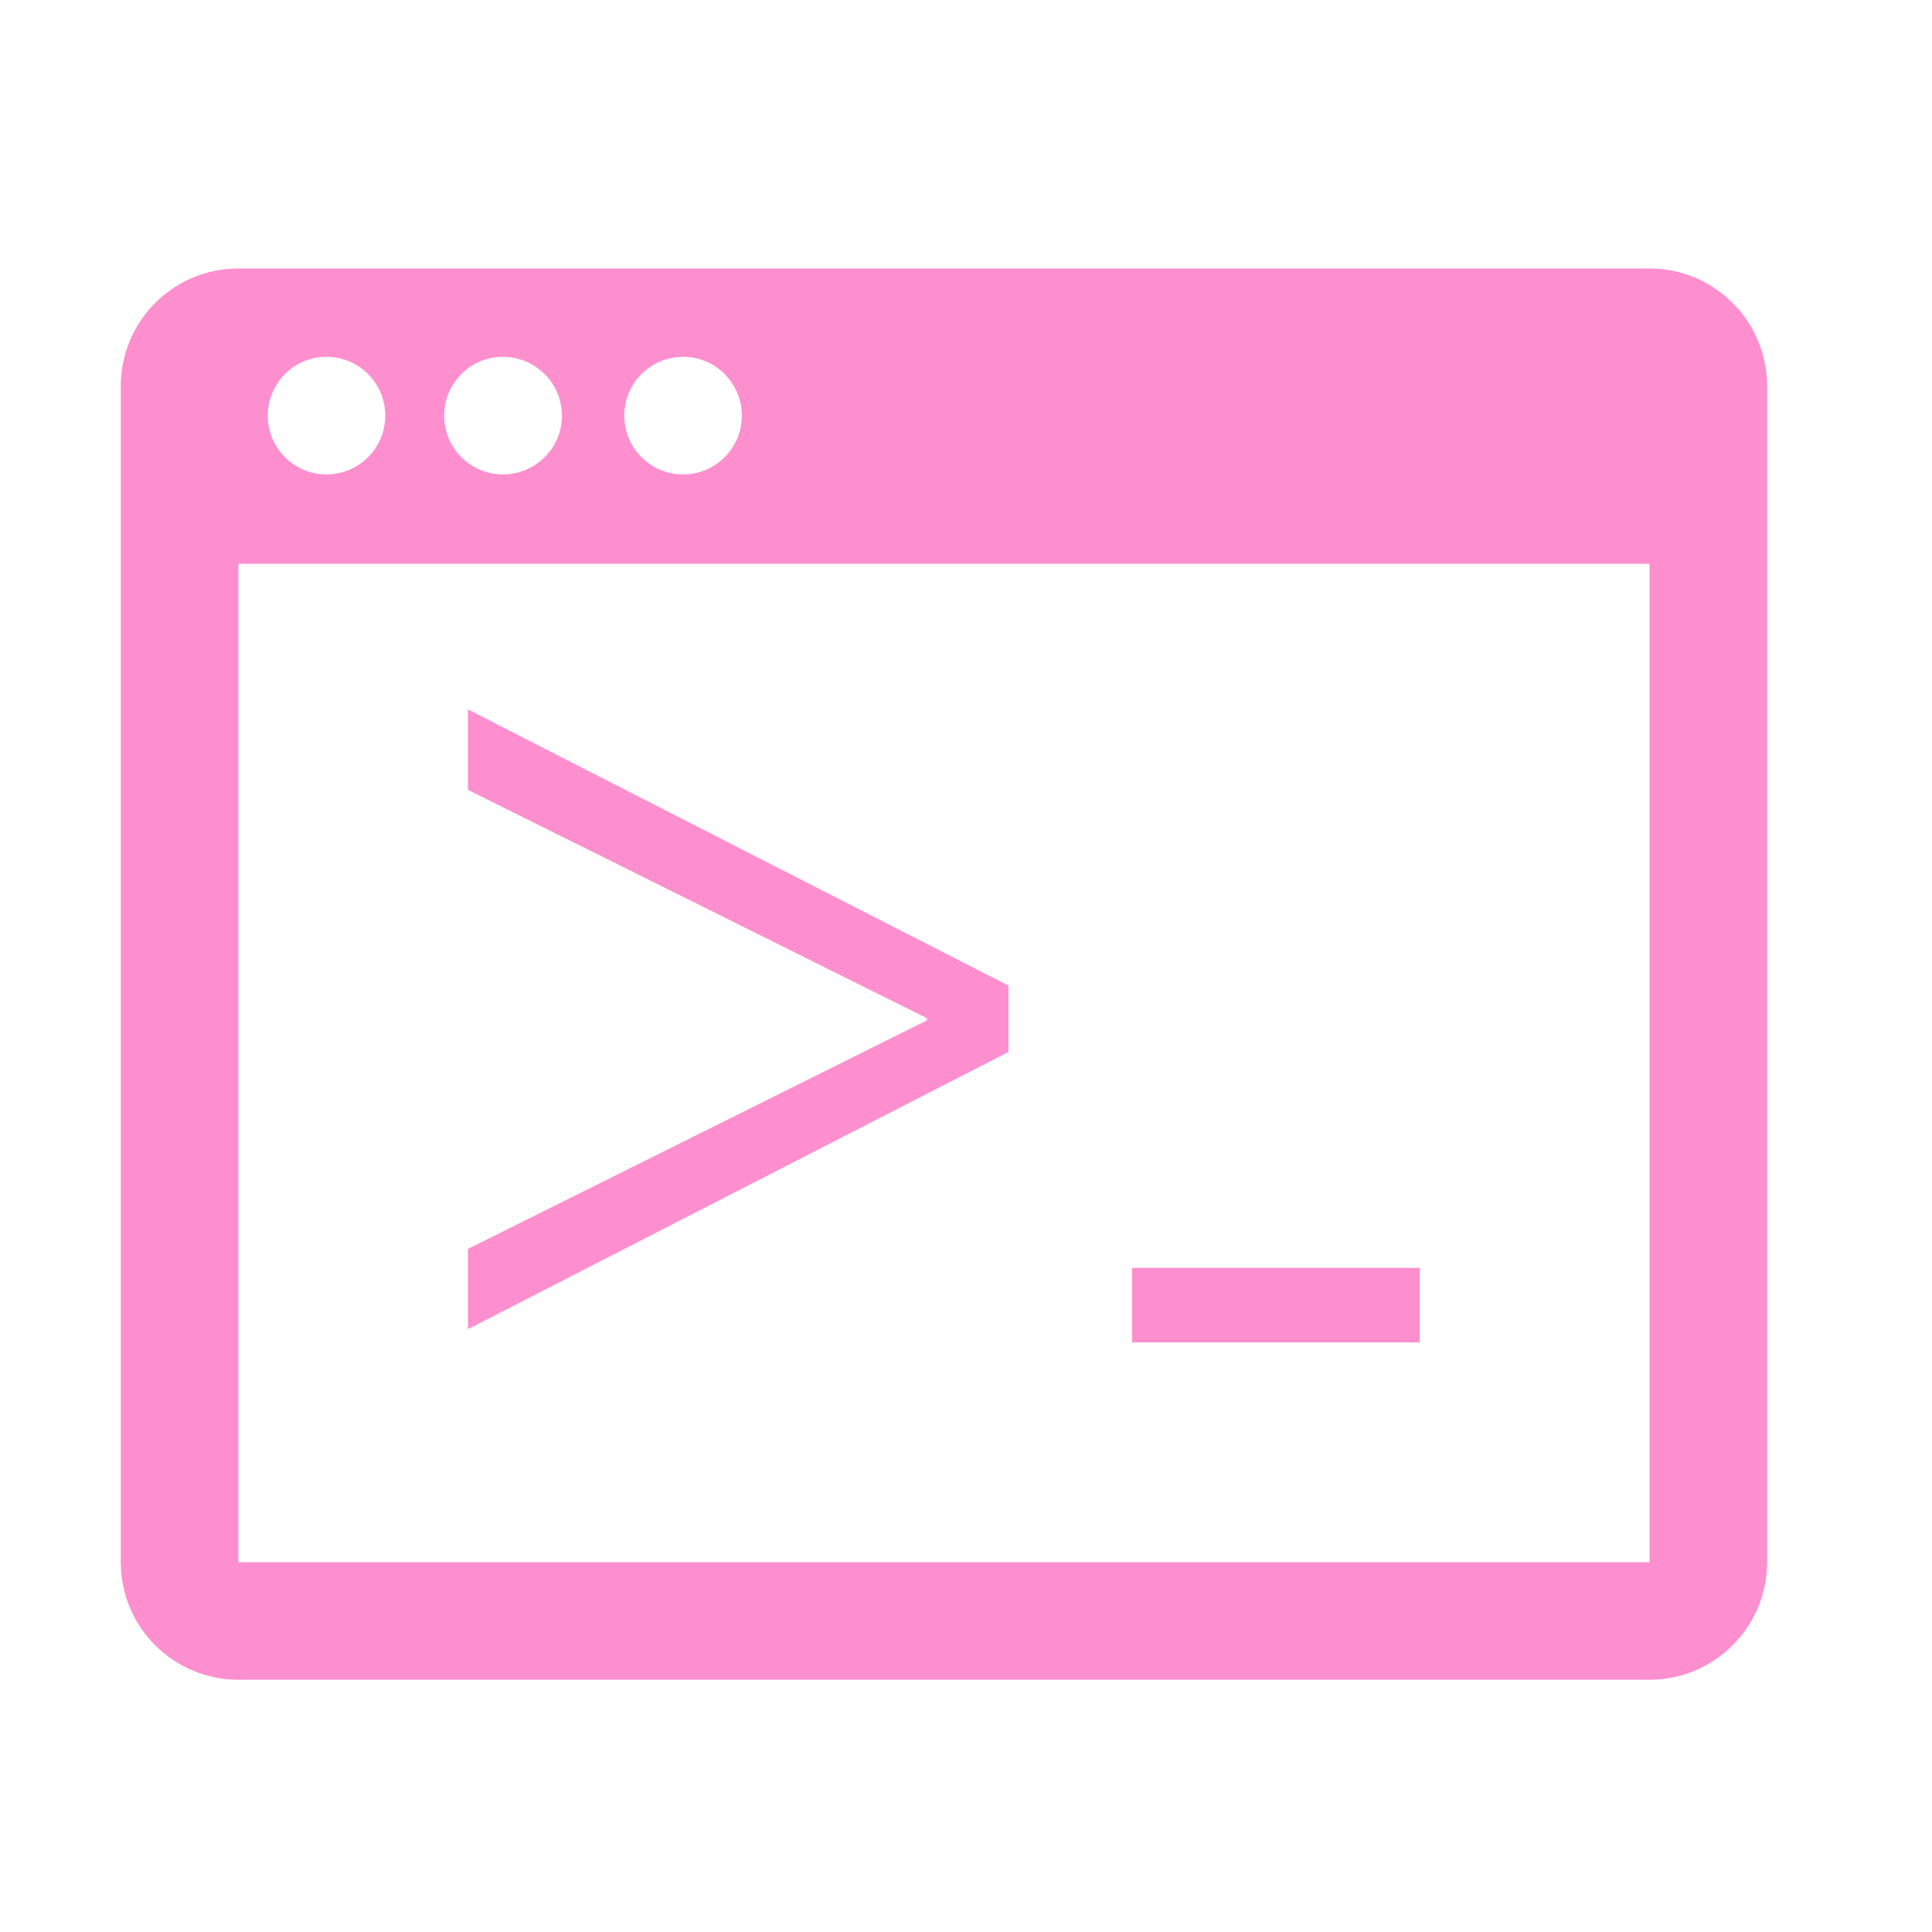 <svg xmlns="http://www.w3.org/2000/svg" width="128" height="128" viewBox="0 0 128 128">
  <g fill="#FE8FCF" fill-rule="evenodd" transform="translate(8 17)">
    <path d="M101.288,0.788 L7.796,0.788 C3.484,0.788 0,4.272 0,8.592 L0,86.5 C0,90.796 3.484,94.288 7.796,94.288 L101.288,94.288 C105.576,94.288 109.076,90.796 109.076,86.5 L109.076,8.592 C109.08,4.272 105.58,0.788 101.288,0.788 L101.288,0.788 Z M37.256,6.64 C39.404,6.64 41.148,8.384 41.148,10.54 C41.148,12.688 39.404,14.432 37.256,14.432 C35.108,14.432 33.36,12.688 33.36,10.54 C33.36,8.38 35.108,6.64 37.256,6.64 L37.256,6.64 Z M25.32,6.64 C27.468,6.64 29.228,8.384 29.228,10.54 C29.228,12.688 27.472,14.432 25.32,14.432 C23.168,14.432 21.428,12.688 21.428,10.54 C21.428,8.38 23.172,6.64 25.32,6.64 L25.32,6.64 Z M13.624,6.64 C15.78,6.64 17.524,8.384 17.524,10.54 C17.524,12.688 15.78,14.432 13.624,14.432 C11.492,14.432 9.74,12.688 9.74,10.54 C9.744,8.38 11.492,6.64 13.624,6.64 L13.624,6.64 Z M101.288,86.5 L7.796,86.5 L7.796,20.352 L101.288,20.352 C101.288,20.352 101.288,86.5 101.288,86.5 L101.288,86.5 Z"/>
    <path d="M58.812,52.696 L23,71.064 L23,65.744 L53.408,50.604 L53.408,50.456 L23,35.328 L23,30 L58.812,48.296 L58.812,52.696 L58.812,52.696 Z"/>
    <polygon points="86.064 67 86.064 71.936 67 71.936 67 67"/>
  </g>
</svg>
